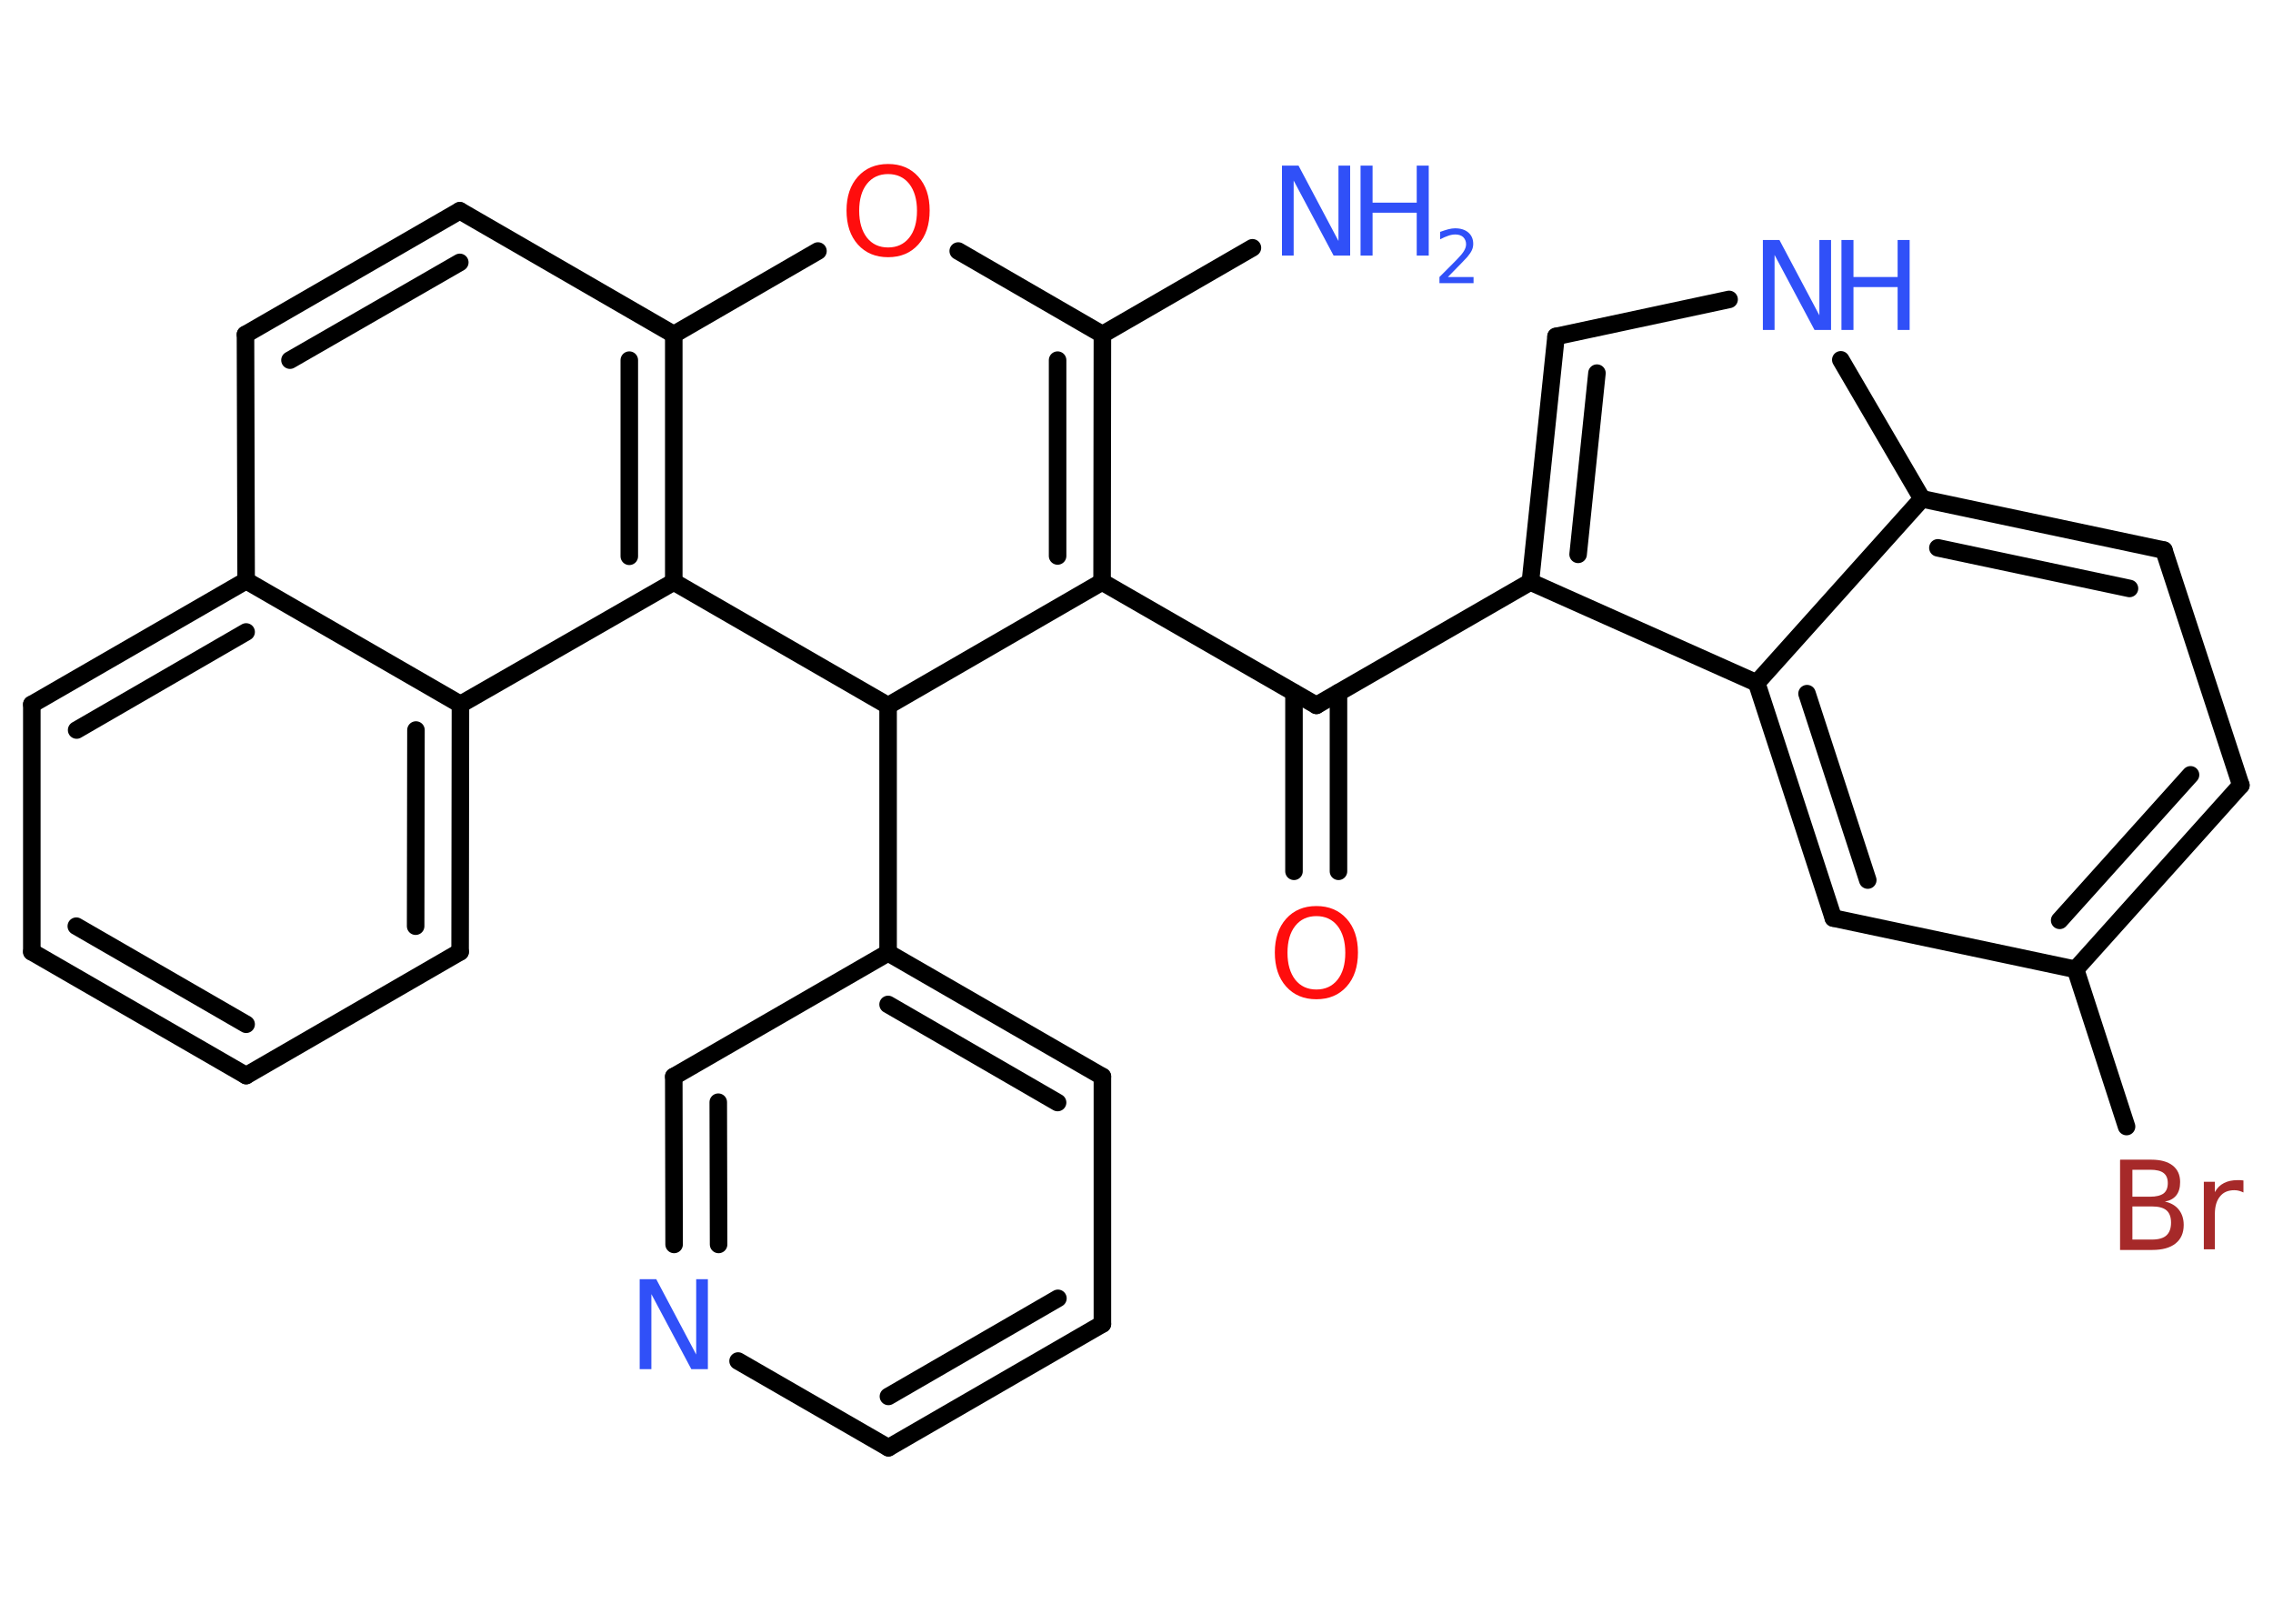 <?xml version='1.0' encoding='UTF-8'?>
<!DOCTYPE svg PUBLIC "-//W3C//DTD SVG 1.1//EN" "http://www.w3.org/Graphics/SVG/1.1/DTD/svg11.dtd">
<svg version='1.2' xmlns='http://www.w3.org/2000/svg' xmlns:xlink='http://www.w3.org/1999/xlink' width='70.0mm' height='50.0mm' viewBox='0 0 70.0 50.0'>
  <desc>Generated by the Chemistry Development Kit (http://github.com/cdk)</desc>
  <g stroke-linecap='round' stroke-linejoin='round' stroke='#000000' stroke-width='.54' fill='#3050F8'>
    <rect x='.0' y='.0' width='70.0' height='50.0' fill='#FFFFFF' stroke='none'/>
    <g id='mol1' class='mol'>
      <line id='mol1bnd1' class='bond' x1='38.57' y1='7.63' x2='33.95' y2='10.3'/>
      <g id='mol1bnd2' class='bond'>
        <line x1='33.94' y1='17.92' x2='33.95' y2='10.3'/>
        <line x1='32.57' y1='17.12' x2='32.57' y2='11.09'/>
      </g>
      <line id='mol1bnd3' class='bond' x1='33.94' y1='17.92' x2='40.54' y2='21.72'/>
      <g id='mol1bnd4' class='bond'>
        <line x1='41.22' y1='21.33' x2='41.22' y2='26.83'/>
        <line x1='39.85' y1='21.33' x2='39.85' y2='26.83'/>
      </g>
      <line id='mol1bnd5' class='bond' x1='40.54' y1='21.72' x2='47.13' y2='17.92'/>
      <g id='mol1bnd6' class='bond'>
        <line x1='47.92' y1='10.36' x2='47.13' y2='17.92'/>
        <line x1='49.18' y1='11.49' x2='48.6' y2='17.07'/>
      </g>
      <line id='mol1bnd7' class='bond' x1='47.92' y1='10.36' x2='53.25' y2='9.22'/>
      <line id='mol1bnd8' class='bond' x1='56.69' y1='11.08' x2='59.19' y2='15.36'/>
      <g id='mol1bnd9' class='bond'>
        <line x1='66.64' y1='16.94' x2='59.19' y2='15.36'/>
        <line x1='65.58' y1='18.12' x2='59.68' y2='16.87'/>
      </g>
      <line id='mol1bnd10' class='bond' x1='66.64' y1='16.94' x2='69.01' y2='24.18'/>
      <g id='mol1bnd11' class='bond'>
        <line x1='63.92' y1='29.85' x2='69.01' y2='24.18'/>
        <line x1='63.43' y1='28.34' x2='67.46' y2='23.86'/>
      </g>
      <line id='mol1bnd12' class='bond' x1='63.92' y1='29.85' x2='65.49' y2='34.69'/>
      <line id='mol1bnd13' class='bond' x1='63.92' y1='29.85' x2='56.46' y2='28.27'/>
      <g id='mol1bnd14' class='bond'>
        <line x1='54.1' y1='21.03' x2='56.46' y2='28.27'/>
        <line x1='55.65' y1='21.36' x2='57.52' y2='27.1'/>
      </g>
      <line id='mol1bnd15' class='bond' x1='47.13' y1='17.92' x2='54.1' y2='21.03'/>
      <line id='mol1bnd16' class='bond' x1='59.19' y1='15.36' x2='54.1' y2='21.03'/>
      <line id='mol1bnd17' class='bond' x1='33.94' y1='17.92' x2='27.35' y2='21.73'/>
      <line id='mol1bnd18' class='bond' x1='27.35' y1='21.73' x2='27.35' y2='29.34'/>
      <g id='mol1bnd19' class='bond'>
        <line x1='33.95' y1='33.15' x2='27.35' y2='29.34'/>
        <line x1='32.57' y1='33.95' x2='27.35' y2='30.93'/>
      </g>
      <line id='mol1bnd20' class='bond' x1='33.95' y1='33.15' x2='33.95' y2='40.77'/>
      <g id='mol1bnd21' class='bond'>
        <line x1='27.36' y1='44.58' x2='33.95' y2='40.77'/>
        <line x1='27.36' y1='43.0' x2='32.58' y2='39.98'/>
      </g>
      <line id='mol1bnd22' class='bond' x1='27.36' y1='44.58' x2='22.73' y2='41.91'/>
      <g id='mol1bnd23' class='bond'>
        <line x1='20.75' y1='33.15' x2='20.76' y2='38.32'/>
        <line x1='22.12' y1='33.94' x2='22.13' y2='38.32'/>
      </g>
      <line id='mol1bnd24' class='bond' x1='27.35' y1='29.34' x2='20.75' y2='33.15'/>
      <line id='mol1bnd25' class='bond' x1='27.35' y1='21.73' x2='20.75' y2='17.92'/>
      <g id='mol1bnd26' class='bond'>
        <line x1='20.75' y1='17.92' x2='20.75' y2='10.3'/>
        <line x1='19.38' y1='17.13' x2='19.38' y2='11.09'/>
      </g>
      <line id='mol1bnd27' class='bond' x1='20.75' y1='10.3' x2='14.16' y2='6.49'/>
      <g id='mol1bnd28' class='bond'>
        <line x1='14.16' y1='6.49' x2='7.56' y2='10.3'/>
        <line x1='14.16' y1='8.08' x2='8.93' y2='11.09'/>
      </g>
      <line id='mol1bnd29' class='bond' x1='7.56' y1='10.3' x2='7.58' y2='17.88'/>
      <g id='mol1bnd30' class='bond'>
        <line x1='7.58' y1='17.88' x2='.98' y2='21.69'/>
        <line x1='7.58' y1='19.46' x2='2.36' y2='22.48'/>
      </g>
      <line id='mol1bnd31' class='bond' x1='.98' y1='21.69' x2='.98' y2='29.31'/>
      <g id='mol1bnd32' class='bond'>
        <line x1='.98' y1='29.31' x2='7.58' y2='33.12'/>
        <line x1='2.35' y1='28.52' x2='7.58' y2='31.54'/>
      </g>
      <line id='mol1bnd33' class='bond' x1='7.58' y1='33.12' x2='14.17' y2='29.31'/>
      <g id='mol1bnd34' class='bond'>
        <line x1='14.17' y1='29.31' x2='14.18' y2='21.69'/>
        <line x1='12.8' y1='28.52' x2='12.81' y2='22.48'/>
      </g>
      <line id='mol1bnd35' class='bond' x1='20.75' y1='17.92' x2='14.18' y2='21.69'/>
      <line id='mol1bnd36' class='bond' x1='7.58' y1='17.88' x2='14.18' y2='21.69'/>
      <line id='mol1bnd37' class='bond' x1='20.75' y1='10.3' x2='25.19' y2='7.73'/>
      <line id='mol1bnd38' class='bond' x1='33.95' y1='10.3' x2='29.51' y2='7.73'/>
      <g id='mol1atm1' class='atom'>
        <path d='M39.49 5.1h.5l1.23 2.32v-2.32h.36v2.77h-.51l-1.23 -2.31v2.31h-.36v-2.77z' stroke='none'/>
        <path d='M41.9 5.1h.37v1.14h1.36v-1.14h.37v2.77h-.37v-1.32h-1.36v1.32h-.37v-2.77z' stroke='none'/>
        <path d='M44.6 8.53h.78v.19h-1.05v-.19q.13 -.13 .35 -.35q.22 -.22 .28 -.29q.11 -.12 .15 -.21q.04 -.08 .04 -.16q.0 -.13 -.09 -.22q-.09 -.08 -.24 -.08q-.11 .0 -.22 .04q-.12 .04 -.25 .11v-.23q.14 -.05 .25 -.08q.12 -.03 .21 -.03q.26 .0 .41 .13q.15 .13 .15 .35q.0 .1 -.04 .19q-.04 .09 -.14 .21q-.03 .03 -.18 .19q-.15 .15 -.42 .43z' stroke='none'/>
      </g>
      <path id='mol1atm5' class='atom' d='M40.54 28.21q-.41 .0 -.65 .3q-.24 .3 -.24 .83q.0 .52 .24 .83q.24 .3 .65 .3q.41 .0 .65 -.3q.24 -.3 .24 -.83q.0 -.52 -.24 -.83q-.24 -.3 -.65 -.3zM40.54 27.9q.58 .0 .93 .39q.35 .39 .35 1.04q.0 .66 -.35 1.05q-.35 .39 -.93 .39q-.58 .0 -.93 -.39q-.35 -.39 -.35 -1.05q.0 -.65 .35 -1.04q.35 -.39 .93 -.39z' stroke='none' fill='#FF0D0D'/>
      <g id='mol1atm8' class='atom'>
        <path d='M54.3 7.39h.5l1.23 2.32v-2.32h.36v2.77h-.51l-1.23 -2.31v2.31h-.36v-2.77z' stroke='none'/>
        <path d='M56.71 7.39h.37v1.14h1.36v-1.14h.37v2.77h-.37v-1.32h-1.36v1.32h-.37v-2.77z' stroke='none'/>
      </g>
      <path id='mol1atm13' class='atom' d='M65.67 37.15v1.02h.6q.31 .0 .45 -.13q.14 -.13 .14 -.39q.0 -.26 -.14 -.38q-.14 -.12 -.45 -.12h-.6zM65.67 36.02v.83h.55q.27 .0 .41 -.1q.13 -.1 .13 -.32q.0 -.21 -.13 -.31q-.13 -.1 -.41 -.1h-.55zM65.3 35.71h.95q.43 .0 .66 .18q.23 .18 .23 .51q.0 .26 -.12 .41q-.12 .15 -.35 .19q.28 .06 .43 .25q.15 .19 .15 .47q.0 .37 -.25 .57q-.25 .2 -.72 .2h-.99v-2.77zM69.09 36.72q-.06 -.03 -.13 -.05q-.07 -.02 -.15 -.02q-.29 .0 -.44 .19q-.16 .19 -.16 .54v1.09h-.34v-2.08h.34v.32q.1 -.19 .28 -.28q.17 -.09 .42 -.09q.04 .0 .08 .0q.04 .0 .1 .01v.35z' stroke='none' fill='#A62929'/>
      <path id='mol1atm21' class='atom' d='M19.71 39.39h.5l1.23 2.32v-2.32h.36v2.77h-.51l-1.23 -2.31v2.31h-.36v-2.77z' stroke='none'/>
      <path id='mol1atm33' class='atom' d='M27.35 5.36q-.41 .0 -.65 .3q-.24 .3 -.24 .83q.0 .52 .24 .83q.24 .3 .65 .3q.41 .0 .65 -.3q.24 -.3 .24 -.83q.0 -.52 -.24 -.83q-.24 -.3 -.65 -.3zM27.35 5.05q.58 .0 .93 .39q.35 .39 .35 1.04q.0 .66 -.35 1.05q-.35 .39 -.93 .39q-.58 .0 -.93 -.39q-.35 -.39 -.35 -1.05q.0 -.65 .35 -1.04q.35 -.39 .93 -.39z' stroke='none' fill='#FF0D0D'/>
    </g>
  </g>
</svg>
